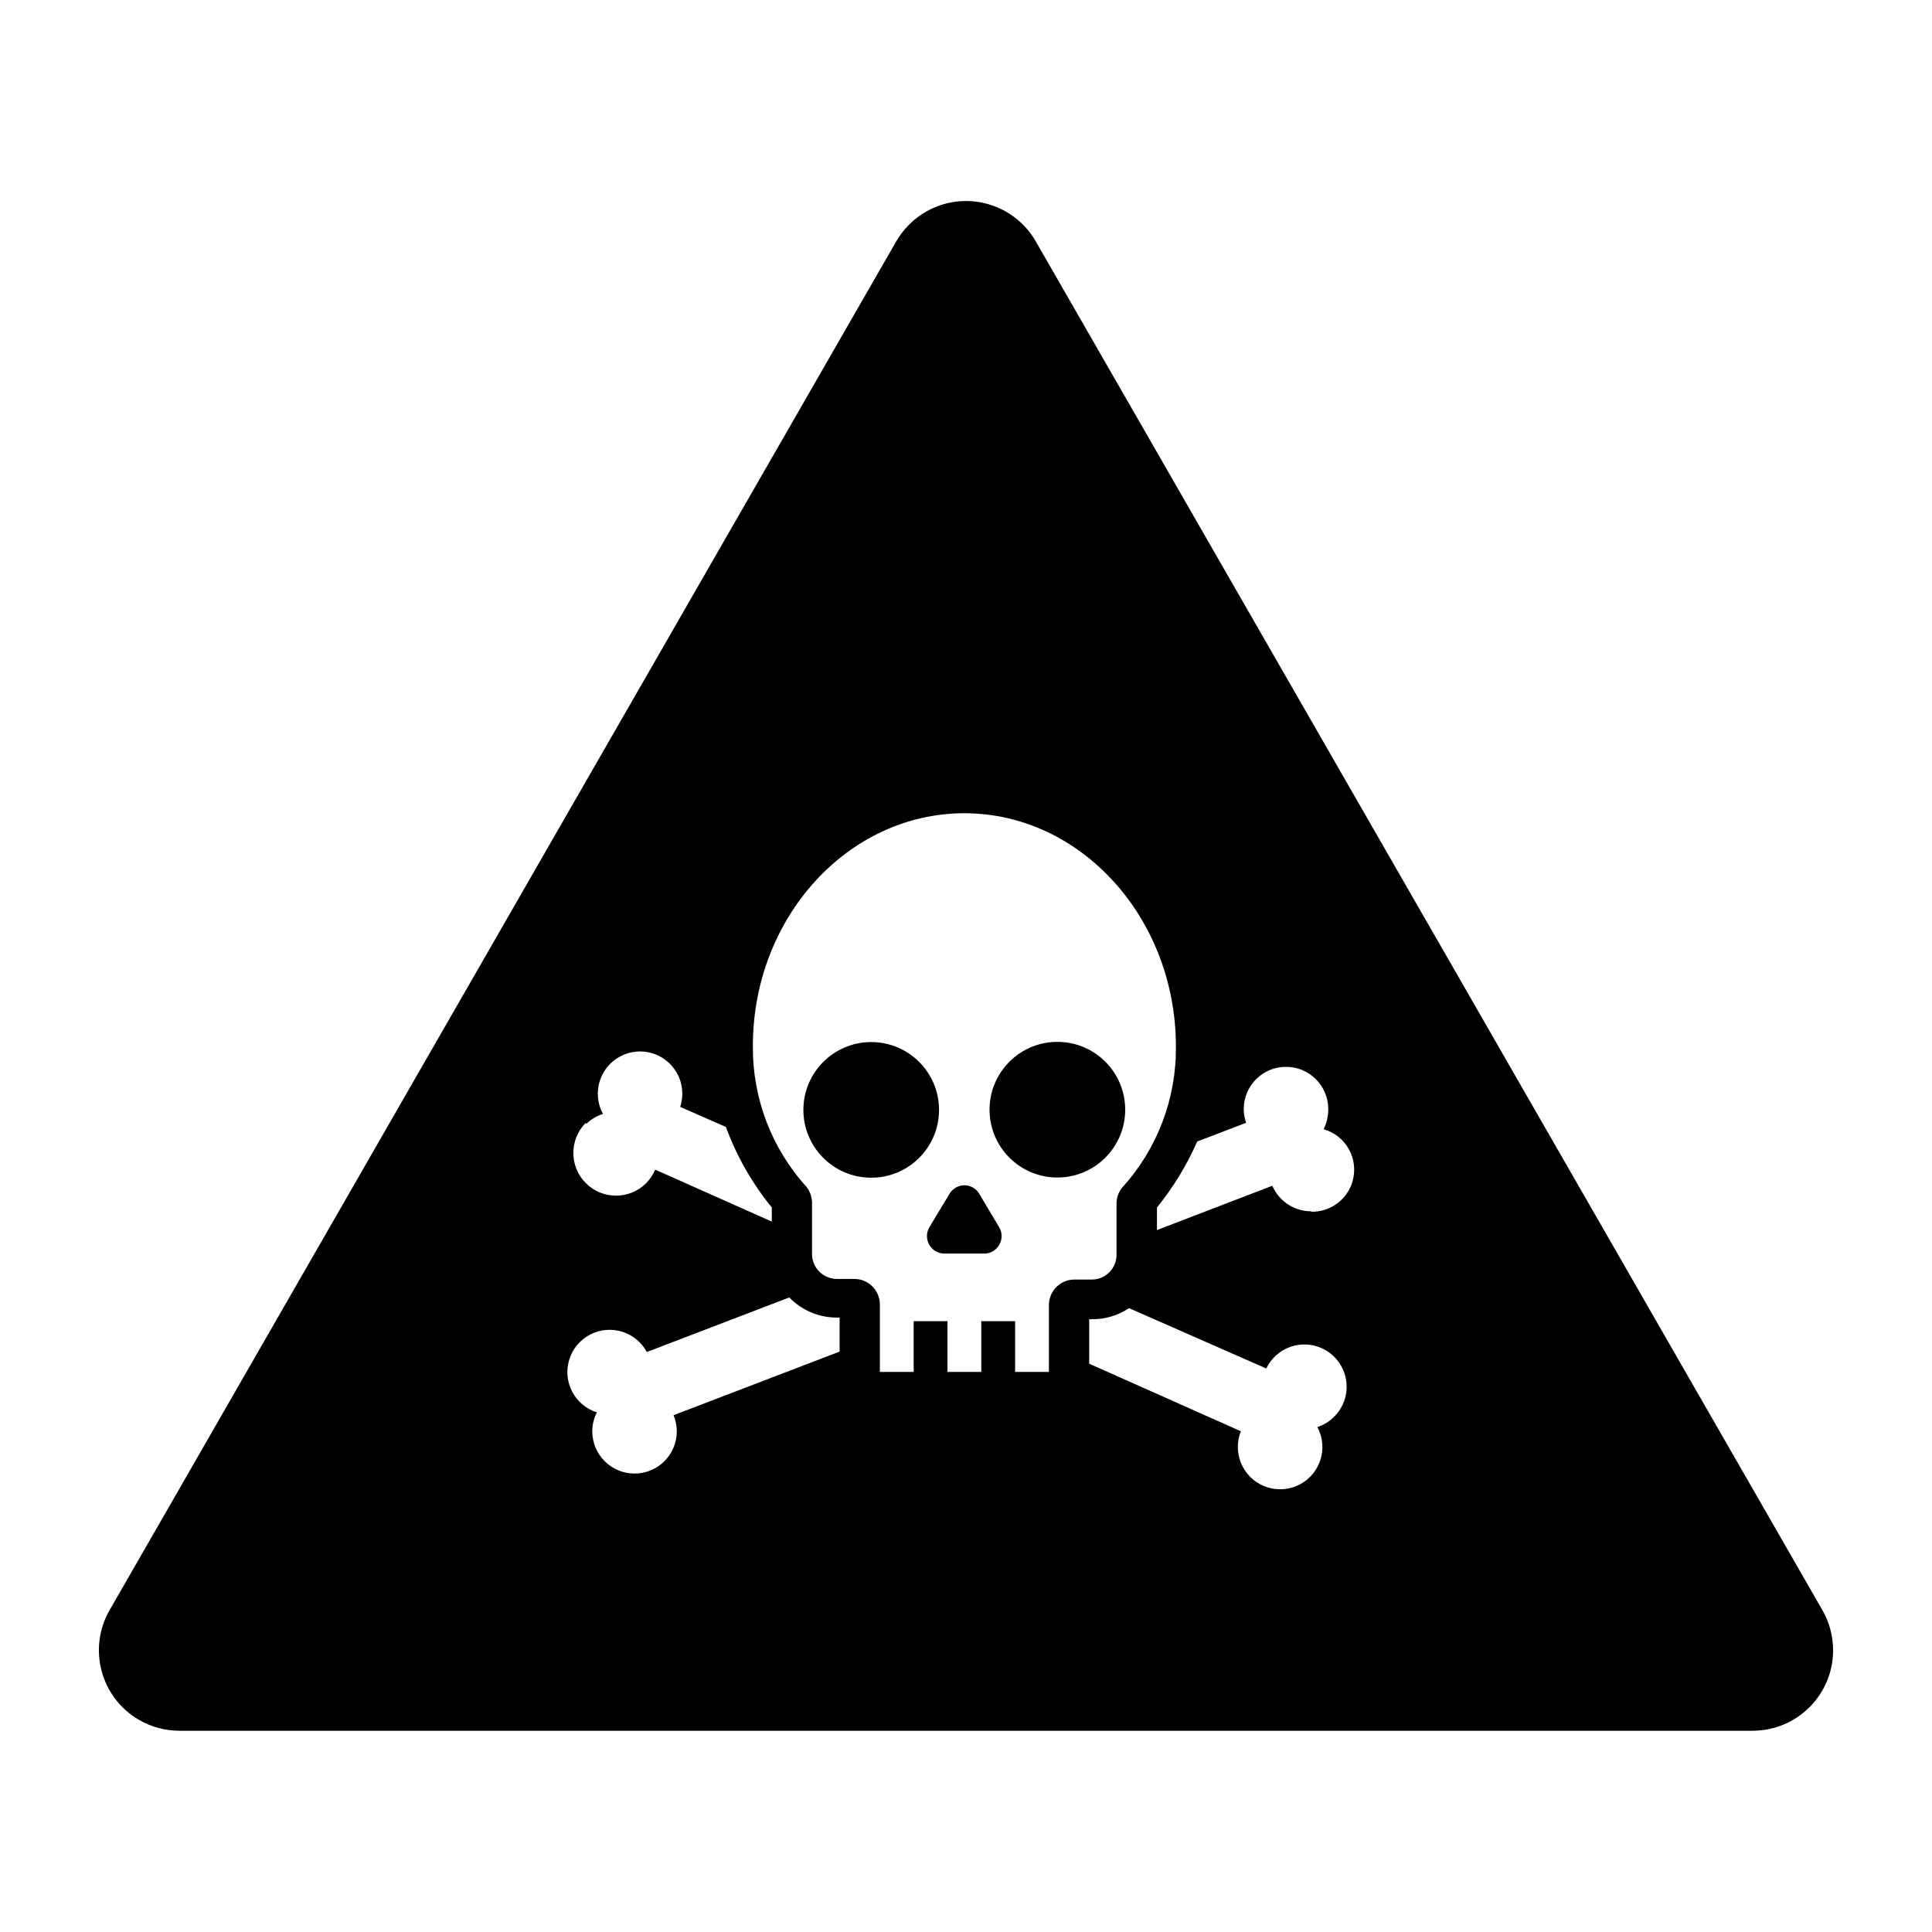 <svg width="93" height="93" xmlns="http://www.w3.org/2000/svg" xmlns:xlink="http://www.w3.org/1999/xlink" xml:space="preserve" overflow="hidden"><g transform="translate(-613 -201)"><path d="M667.163 254.417C667.163 252.614 665.701 251.152 663.898 251.152 662.095 251.152 660.633 252.614 660.633 254.417 660.633 256.22 662.095 257.682 663.898 257.682 665.701 257.682 667.163 256.22 667.163 254.417Z"/><path d="M654.947 251.162C653.144 251.157 651.678 252.614 651.672 254.417 651.667 256.22 653.124 257.686 654.927 257.691 656.731 257.697 658.197 256.239 658.202 254.436 658.202 254.43 658.202 254.423 658.202 254.417 658.197 252.621 656.742 251.167 654.947 251.162Z"/><path d="M660.139 258.466C659.905 258.07 659.394 257.939 658.998 258.174 658.878 258.245 658.777 258.346 658.706 258.466L657.737 260.074C657.501 260.476 657.636 260.992 658.038 261.228 658.167 261.303 658.314 261.343 658.463 261.343L660.401 261.343C660.866 261.327 661.229 260.936 661.213 260.471 661.208 260.339 661.172 260.209 661.108 260.094Z"/><path d="M700.72 278.5 662.862 212.625C661.797 210.768 659.429 210.126 657.573 211.191 656.976 211.533 656.481 212.028 656.138 212.625L618.28 278.5C617.21 280.353 617.845 282.723 619.698 283.793 620.286 284.133 620.953 284.312 621.632 284.312L697.368 284.312C699.508 284.31 701.242 282.574 701.239 280.434 701.239 279.755 701.06 279.088 700.72 278.5ZM641.22 255.105C641.446 254.883 641.722 254.717 642.024 254.62 641.487 253.633 641.851 252.398 642.838 251.861 643.825 251.324 645.06 251.688 645.597 252.675 645.865 253.167 645.918 253.749 645.744 254.281L647.943 255.25C648.46 256.655 649.207 257.964 650.152 259.125L650.152 259.803 644.542 257.304C644.434 257.543 644.287 257.762 644.107 257.953 643.304 258.755 642.003 258.755 641.2 257.953 640.398 257.15 640.398 255.849 641.2 255.047ZM653.416 266.061 645.424 269.122C645.525 269.369 645.577 269.632 645.579 269.897 645.579 271.021 644.668 271.932 643.545 271.932 642.421 271.932 641.51 271.021 641.51 269.897 641.509 269.58 641.585 269.268 641.733 268.987 640.662 268.649 640.067 267.506 640.405 266.435 640.743 265.363 641.886 264.769 642.958 265.107 643.462 265.266 643.884 265.615 644.136 266.081L650.994 263.455C651.601 264.082 652.438 264.433 653.31 264.424L653.416 264.424ZM663.491 263.785 663.491 267.04 661.864 267.04 661.864 264.598 660.236 264.598 660.236 267.04 658.609 267.04 658.609 264.598 656.981 264.598 656.981 267.04 655.354 267.04 655.354 263.785C655.349 263.113 654.805 262.569 654.133 262.564L653.31 262.564C652.646 262.575 652.1 262.046 652.089 261.382 652.089 261.37 652.089 261.356 652.089 261.343L652.089 258.902C652.088 258.621 651.992 258.348 651.818 258.127 650.136 256.272 649.216 253.85 649.241 251.346 649.241 245.175 653.813 240.147 659.422 240.147 665.032 240.147 669.604 245.194 669.604 251.375 669.629 253.879 668.709 256.301 667.027 258.156 666.846 258.374 666.746 258.648 666.746 258.931L666.746 261.372C666.763 262.03 666.242 262.577 665.585 262.593 665.565 262.594 665.545 262.594 665.526 262.593L664.712 262.593C664.051 262.598 663.512 263.124 663.491 263.785ZM677.209 269.21C676.986 269.431 676.714 269.597 676.414 269.694 676.945 270.684 676.572 271.917 675.582 272.448 674.592 272.979 673.359 272.606 672.828 271.616 672.544 271.085 672.509 270.456 672.733 269.897L665.429 266.643 665.429 264.502 665.526 264.502C666.173 264.517 666.81 264.331 667.347 263.969L673.954 266.875C674.438 265.861 675.653 265.432 676.667 265.917 677.68 266.402 678.109 267.616 677.625 268.63 677.521 268.846 677.38 269.042 677.209 269.21ZM676.114 259.309C675.302 259.307 674.568 258.824 674.244 258.079L668.693 260.21 668.693 259.125C669.476 258.156 670.128 257.087 670.631 255.948L672.985 255.047C672.911 254.835 672.872 254.612 672.869 254.388 672.869 253.264 673.78 252.353 674.903 252.353 676.027 252.353 676.938 253.264 676.938 254.388 676.941 254.724 676.865 255.056 676.715 255.357 677.79 255.662 678.414 256.782 678.109 257.858 677.857 258.742 677.042 259.345 676.124 259.328Z"/></g></svg>